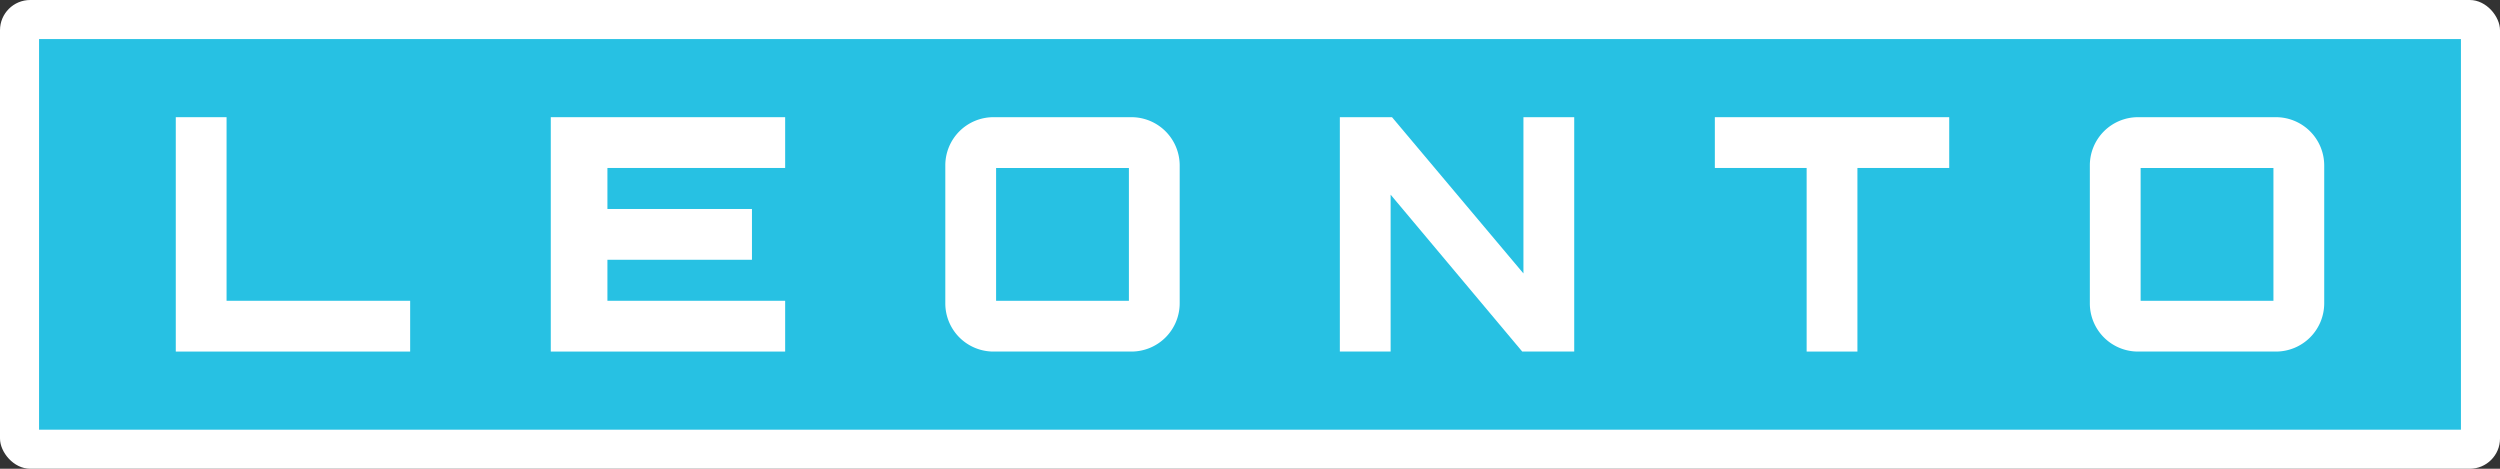 <svg xmlns="http://www.w3.org/2000/svg" viewBox="0 0 1280 240"><rect x="0" y="0" width="1280" height="240" fill="#333333" stroke="none"/><defs><style>.cls-1{fill:#fff;}.cls-2{fill:#27c1e3;}</style></defs><title>logo</title><g id="Layer_2" data-name="Layer 2"><g id="Layer_3" data-name="Layer 3"><rect class="cls-1" width="1280" height="240" rx="15.47" ry="15.47"/><rect class="cls-2" x="20" y="20" width="1240" height="200"/></g><g id="Layer_1-2" data-name="Layer 1"><path class="cls-1" d="M90,60h26v94h94v26H90Z"/><path class="cls-1" d="M402,86H311v21h74v26H311v21h91v26H282V60H402Z"/><path class="cls-1" d="M579.33,60A24.72,24.72,0,0,1,604,84.67v70.66A24.72,24.72,0,0,1,579.33,180H508.67A24.66,24.66,0,0,1,484,155.33V84.67A24.66,24.66,0,0,1,508.67,60ZM510,154h68V86H510Z"/><path class="cls-1" d="M780,60h26V180H779.38L712,99.67V180H686V60h26.71L780,140Z"/><path class="cls-1" d="M998,60V86H951v94H925V86H878V60Z"/><path class="cls-1" d="M1165.33,60A24.72,24.72,0,0,1,1190,84.67v70.66A24.72,24.72,0,0,1,1165.33,180h-70.66A24.66,24.66,0,0,1,1070,155.33V84.67A24.66,24.66,0,0,1,1094.67,60ZM1096,154h68V86h-68Z"/></g></g></svg>